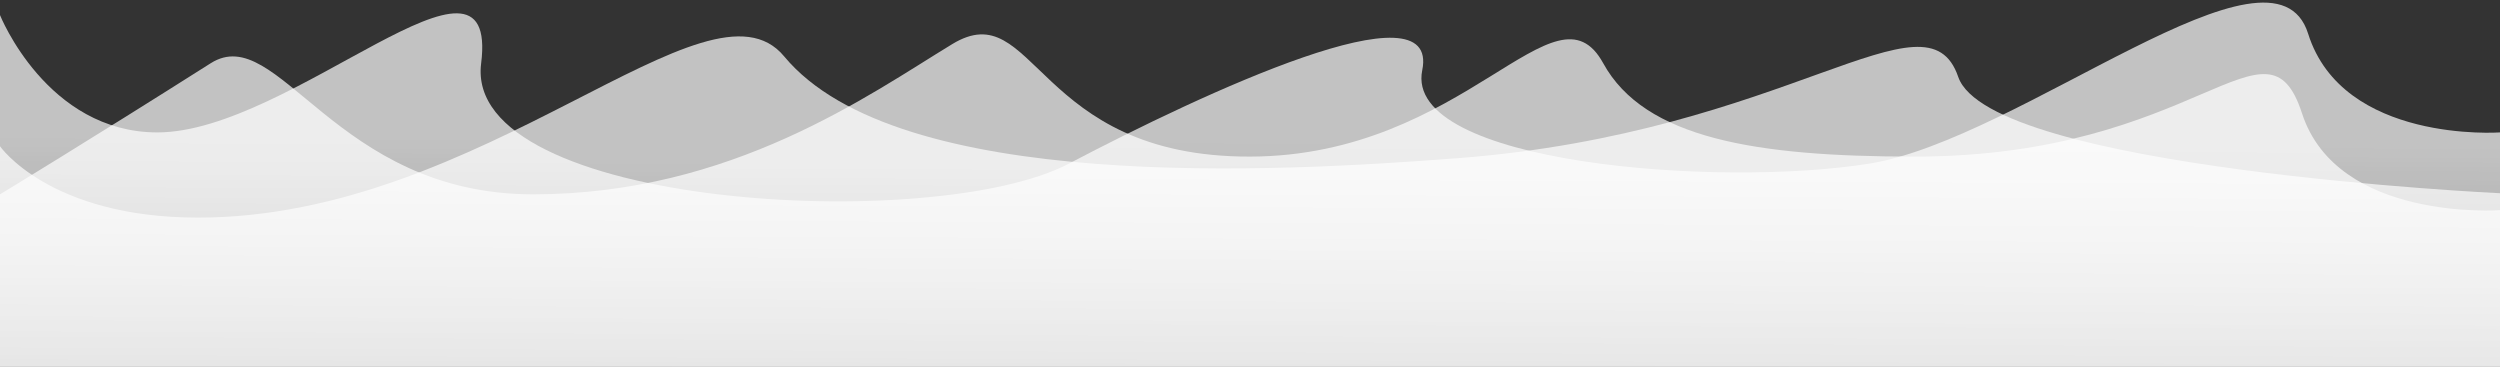 <svg width="375" height="55" viewBox="0 0 375 55" xmlns="http://www.w3.org/2000/svg"><rect x="0" y="0" width="375" height="55" fill="#333333" stroke="none"/><title>Waves_5</title><defs><linearGradient x1="38.654%" y1="197.445%" x2="42.255%" y2="50%" id="a"><stop stop-color="#FFF" stop-opacity=".177" offset="0%"/><stop stop-color="#FFF" offset="100%"/></linearGradient></defs><g fill="url(#a)" fill-rule="evenodd" fill-opacity=".7"><path d="M375 31.523s-24.404 1.776-29.701-14.53C340.002.684 329.78 23.49 287.156 23.49c-23.765 0-40.472-2.716-46.674-14.005-7.208-13.123-20.61 13.934-52.982 14.005-32.371.07-32.17-24.462-44.66-16.876-12.412 7.538-33.08 22.537-62.883 22.537-29.803 0-38.195-26.104-48.35-19.666C13.391 21.036 0 29.152 0 29.152V55h375V31.523z"/><path d="M375 19.862s-23.6 1.678-28.783-14.815c-5.184-16.493-43.076 15.832-65.781 19.49-22.725 3.66-69.971 0-67.1-14.005 2.696-13.15-32.7 3.35-52.982 14.004C140.07 35.19 69.44 31.175 72.17 9.52c2.728-21.654-28.448 10.342-48.56 10.342C7.017 19.862 0 2.262 0 2.262V55h375V19.863z"/><path d="M375 28.986s-76.527-3.617-81.27-17.46c-4.742-13.845-25.466 8.371-74.937 12.194-27.332 2.111-84.143 5.266-101.18-15.275-11.363-13.7-44.93 24.196-87.908 24.196C7.42 32.64 0 21.937 0 21.937V55h375V28.986z"/></g></svg>